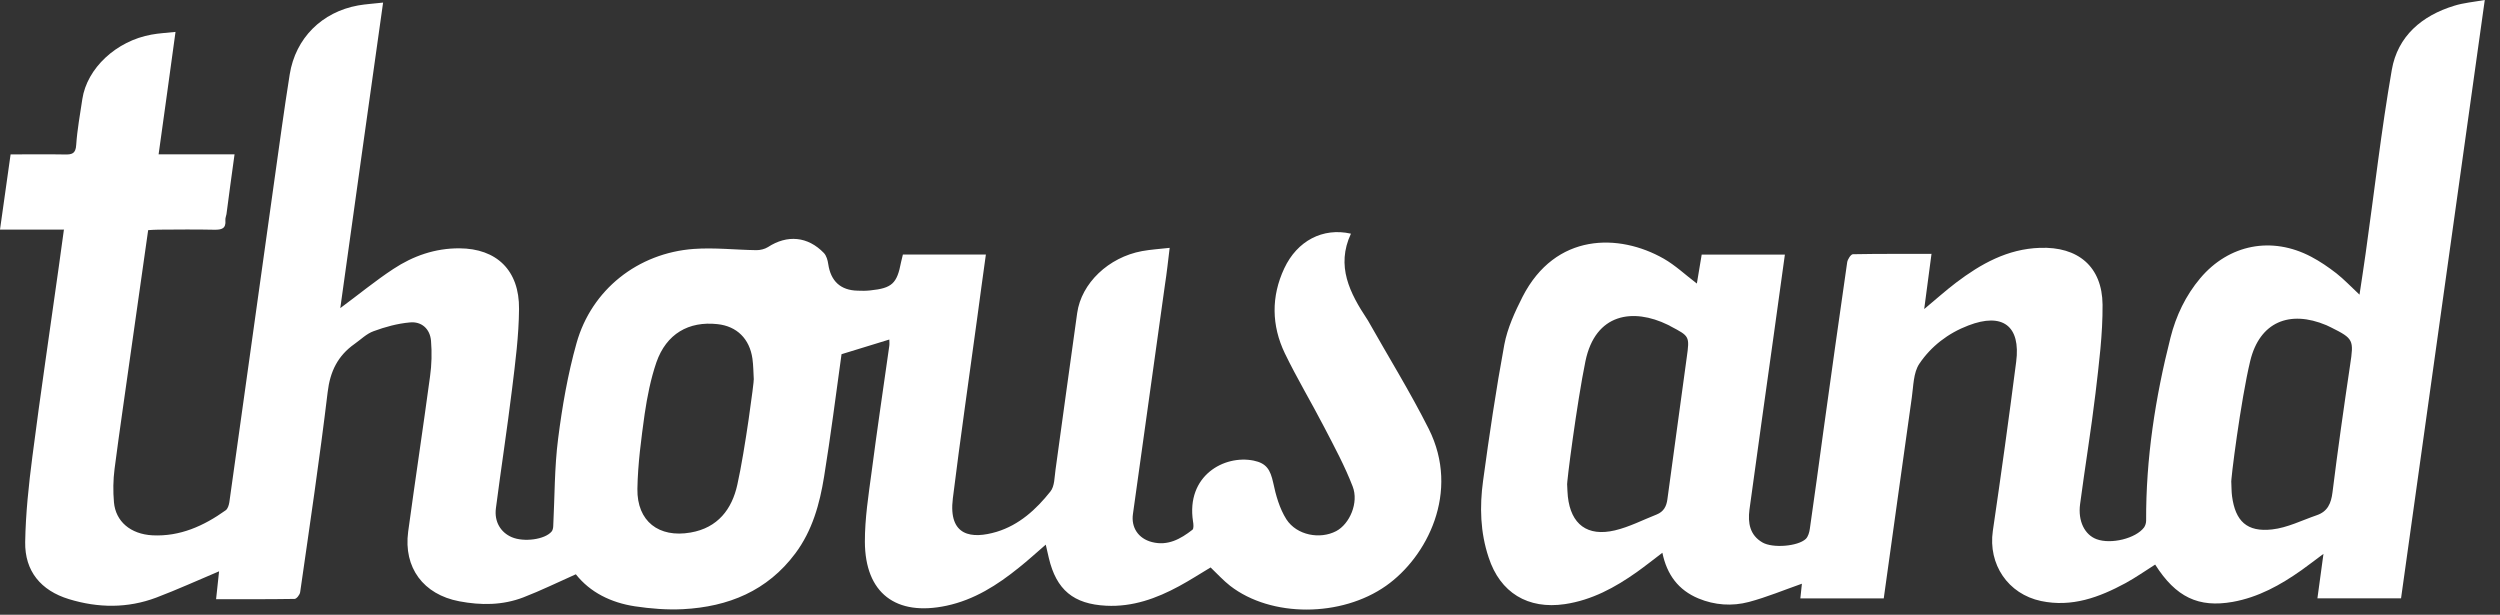 <svg width="122" height="30" viewBox="0 0 122 30" fill="none" xmlns="http://www.w3.org/2000/svg">
<rect x="0" y="0" width="122" height="30" fill="#333333" stroke="none"/>
<path d="M3.13 11.204H0C0.176 9.966 0.341 8.78 0.517 7.535C1.411 7.535 2.279 7.522 3.143 7.538C3.501 7.548 3.696 7.508 3.719 7.068C3.769 6.319 3.908 5.581 4.017 4.839C4.243 3.332 5.673 1.997 7.392 1.689C7.753 1.623 8.124 1.603 8.565 1.557C8.29 3.587 8.018 5.534 7.74 7.531H11.446C11.303 8.542 11.178 9.495 11.052 10.449C11.032 10.548 10.989 10.651 10.999 10.751C11.035 11.161 10.81 11.214 10.466 11.211C9.558 11.191 8.654 11.201 7.743 11.207C7.578 11.207 7.412 11.221 7.23 11.231C6.942 13.268 6.657 15.265 6.372 17.275C6.114 19.14 5.832 21.011 5.59 22.885C5.521 23.418 5.514 23.975 5.561 24.511C5.643 25.442 6.365 26.068 7.445 26.124C8.78 26.19 9.942 25.667 11.009 24.905C11.115 24.833 11.168 24.654 11.191 24.515C11.923 19.318 12.641 14.125 13.37 8.936C13.622 7.16 13.857 5.392 14.138 3.63C14.423 1.858 15.708 0.586 17.477 0.265C17.854 0.199 18.242 0.179 18.695 0.126C17.987 5.137 17.298 10.075 16.606 15.036C17.503 14.374 18.318 13.701 19.196 13.125C20.159 12.489 21.232 12.112 22.421 12.118C24.23 12.128 25.349 13.188 25.329 15.079C25.319 16.384 25.147 17.689 24.988 18.987C24.75 20.931 24.451 22.865 24.2 24.803C24.114 25.459 24.432 25.985 24.981 26.217C25.571 26.465 26.584 26.33 26.916 25.942C26.975 25.876 26.995 25.76 26.998 25.671C27.071 24.243 27.055 22.809 27.237 21.401C27.436 19.838 27.707 18.265 28.134 16.748C28.866 14.132 31.132 12.347 33.854 12.148C34.871 12.075 35.897 12.194 36.914 12.208C37.1 12.208 37.315 12.158 37.474 12.059C38.414 11.446 39.418 11.529 40.206 12.347C40.329 12.476 40.392 12.698 40.418 12.887C40.541 13.718 41.017 14.168 41.855 14.185C42.061 14.195 42.263 14.195 42.468 14.172C43.535 14.062 43.773 13.837 43.972 12.791C43.995 12.675 44.028 12.559 44.061 12.42H48.111C47.962 13.473 47.827 14.496 47.688 15.516C47.29 18.451 46.863 21.382 46.499 24.319C46.267 26.184 47.429 26.313 48.638 25.952C49.738 25.617 50.562 24.862 51.258 23.988C51.47 23.727 51.456 23.279 51.51 22.918C51.867 20.368 52.205 17.821 52.566 15.278C52.771 13.817 54.099 12.556 55.729 12.254C56.146 12.178 56.573 12.151 57.08 12.095C57.001 12.751 56.938 13.331 56.848 13.907C56.328 17.633 55.812 21.355 55.288 25.081C55.192 25.737 55.547 26.28 56.212 26.452C56.987 26.654 57.613 26.303 58.19 25.853C58.262 25.796 58.243 25.578 58.219 25.445C57.878 23.213 59.739 22.186 61.18 22.478C61.809 22.607 61.992 22.928 62.131 23.551C62.26 24.17 62.442 24.816 62.776 25.343C63.286 26.128 64.419 26.33 65.204 25.919C65.86 25.575 66.32 24.531 66.009 23.736C65.625 22.739 65.115 21.796 64.621 20.845C63.995 19.636 63.293 18.467 62.7 17.242C62.051 15.884 62.025 14.476 62.674 13.092C63.303 11.754 64.552 11.092 65.926 11.403C65.188 12.986 65.873 14.304 66.721 15.586C66.728 15.602 66.741 15.616 66.751 15.632C67.744 17.394 68.814 19.123 69.722 20.928C71.275 24.021 69.626 27.191 67.638 28.588C65.462 30.122 62.041 30.145 60.031 28.588C59.7 28.33 59.412 28.012 59.077 27.691C58.584 27.985 58.074 28.317 57.54 28.605C56.438 29.204 55.269 29.625 53.98 29.559C52.391 29.479 51.549 28.787 51.182 27.227C51.139 27.032 51.089 26.833 51.033 26.578C50.572 26.975 50.165 27.35 49.731 27.694C48.675 28.549 47.545 29.27 46.191 29.559C43.723 30.085 42.216 28.949 42.206 26.439C42.203 25.306 42.382 24.167 42.534 23.034C42.803 20.977 43.107 18.924 43.399 16.868C43.412 16.768 43.399 16.669 43.399 16.569C42.581 16.821 41.786 17.063 41.067 17.285C40.789 19.288 40.537 21.279 40.216 23.259C40.001 24.591 39.646 25.886 38.815 27.002C37.447 28.837 35.543 29.612 33.327 29.728C32.552 29.767 31.758 29.704 30.983 29.588C29.82 29.41 28.803 28.913 28.101 28.025C27.214 28.419 26.392 28.823 25.541 29.151C24.528 29.542 23.471 29.545 22.411 29.343C20.66 29.012 19.686 27.701 19.918 25.949C20.262 23.418 20.646 20.895 20.987 18.361C21.067 17.795 21.08 17.205 21.034 16.636C20.987 16.049 20.573 15.675 19.997 15.735C19.401 15.788 18.795 15.953 18.232 16.162C17.887 16.285 17.606 16.57 17.301 16.785C16.486 17.361 16.109 18.123 15.99 19.133C15.599 22.392 15.115 25.644 14.648 28.896C14.632 29.022 14.473 29.224 14.377 29.227C13.112 29.247 11.853 29.241 10.545 29.241C10.601 28.741 10.648 28.29 10.691 27.88C9.664 28.313 8.661 28.77 7.631 29.161C6.226 29.691 4.789 29.674 3.362 29.237C1.997 28.82 1.206 27.873 1.229 26.452C1.252 25.061 1.401 23.663 1.58 22.282C1.977 19.192 2.438 16.112 2.868 13.026C2.951 12.446 3.034 11.857 3.116 11.227M36.785 18.52C36.765 18.179 36.765 17.838 36.719 17.503C36.58 16.53 35.957 15.92 35.016 15.818C33.606 15.662 32.519 16.291 32.032 17.682C31.754 18.494 31.585 19.355 31.459 20.206C31.291 21.418 31.125 22.64 31.105 23.859C31.082 25.445 32.155 26.257 33.698 25.988C35.033 25.76 35.718 24.843 35.98 23.66C36.361 21.971 36.811 18.527 36.782 18.52" fill="white"/>
<path d="M94.259 12.377C94.14 13.297 94.027 14.148 93.901 15.082C94.454 14.625 94.935 14.188 95.455 13.794C96.667 12.877 97.962 12.148 99.545 12.095C101.403 12.025 102.588 13.006 102.605 14.87C102.615 16.311 102.429 17.752 102.261 19.189C102.045 20.994 101.747 22.796 101.509 24.597C101.396 25.432 101.734 26.098 102.314 26.313C103.022 26.575 104.231 26.276 104.632 25.736C104.692 25.647 104.731 25.521 104.731 25.409C104.718 22.378 105.178 19.404 105.92 16.477C106.188 15.413 106.659 14.423 107.374 13.575C108.772 11.923 110.862 11.515 112.786 12.529C113.22 12.757 113.63 13.039 114.018 13.34C114.389 13.632 114.72 13.983 115.144 14.38C115.246 13.668 115.359 13.006 115.445 12.353C115.866 9.369 116.204 6.372 116.72 3.408C117.005 1.765 118.191 0.758 119.774 0.278C120.221 0.139 120.694 0.099 121.257 0C119.886 9.797 118.528 19.484 117.171 29.198H113.09C113.186 28.489 113.282 27.8 113.385 27.028C112.984 27.326 112.65 27.585 112.312 27.826C111.289 28.548 110.209 29.148 108.951 29.373C107.291 29.664 106.185 29.148 105.172 27.551C104.688 27.856 104.221 28.187 103.721 28.459C102.439 29.151 101.108 29.645 99.605 29.33C97.988 28.989 97.015 27.538 97.25 25.909C97.654 23.16 98.035 20.408 98.389 17.659C98.618 15.903 97.727 15.238 96.054 15.884C95.07 16.258 94.236 16.9 93.666 17.748C93.368 18.185 93.378 18.845 93.295 19.408C92.835 22.66 92.388 25.912 91.927 29.201H87.857C87.88 28.942 87.91 28.691 87.933 28.485C87.069 28.787 86.225 29.141 85.344 29.376C84.529 29.592 83.678 29.535 82.883 29.204C81.912 28.8 81.346 28.052 81.124 26.975C80.687 27.306 80.293 27.621 79.879 27.916C78.812 28.671 77.69 29.284 76.362 29.482C74.563 29.747 73.206 28.926 72.646 27.204C72.235 25.975 72.202 24.72 72.374 23.465C72.676 21.242 73.004 19.02 73.411 16.814C73.563 16.013 73.924 15.225 74.299 14.486C75.905 11.347 79.011 11.383 81.187 12.621C81.757 12.946 82.244 13.41 82.807 13.837C82.886 13.383 82.959 12.926 83.042 12.426H87.102C86.92 13.724 86.745 15.003 86.569 16.275C86.165 19.139 85.767 22.007 85.373 24.875C85.291 25.515 85.387 26.117 86.013 26.475C86.509 26.76 87.735 26.664 88.122 26.3C88.238 26.187 88.298 25.975 88.321 25.799C88.549 24.216 88.765 22.63 88.98 21.047C89.361 18.298 89.745 15.549 90.142 12.804C90.162 12.655 90.321 12.41 90.421 12.406C91.679 12.383 92.934 12.39 94.266 12.39M76.478 23.673C76.488 23.862 76.491 24.047 76.511 24.233C76.66 25.587 77.461 26.2 78.809 25.882C79.508 25.717 80.17 25.372 80.846 25.107C81.184 24.971 81.323 24.716 81.369 24.365C81.677 22.06 82.002 19.752 82.313 17.444C82.459 16.407 82.446 16.407 81.528 15.924C81.482 15.9 81.439 15.867 81.392 15.851C79.703 15.026 77.855 15.278 77.369 17.629C76.958 19.626 76.431 23.67 76.478 23.68M108.888 23.551C108.901 23.773 108.894 23.994 108.924 24.216C109.086 25.432 109.649 25.975 110.881 25.836C111.623 25.753 112.332 25.392 113.054 25.144C113.584 24.965 113.759 24.571 113.826 24.024C114.084 21.948 114.379 19.875 114.687 17.801C114.869 16.596 114.856 16.526 113.759 15.98C113.68 15.94 113.604 15.904 113.528 15.87C111.726 15.112 110.272 15.718 109.812 17.609C109.345 19.553 108.841 23.541 108.888 23.547" fill="white"/>
</svg>
